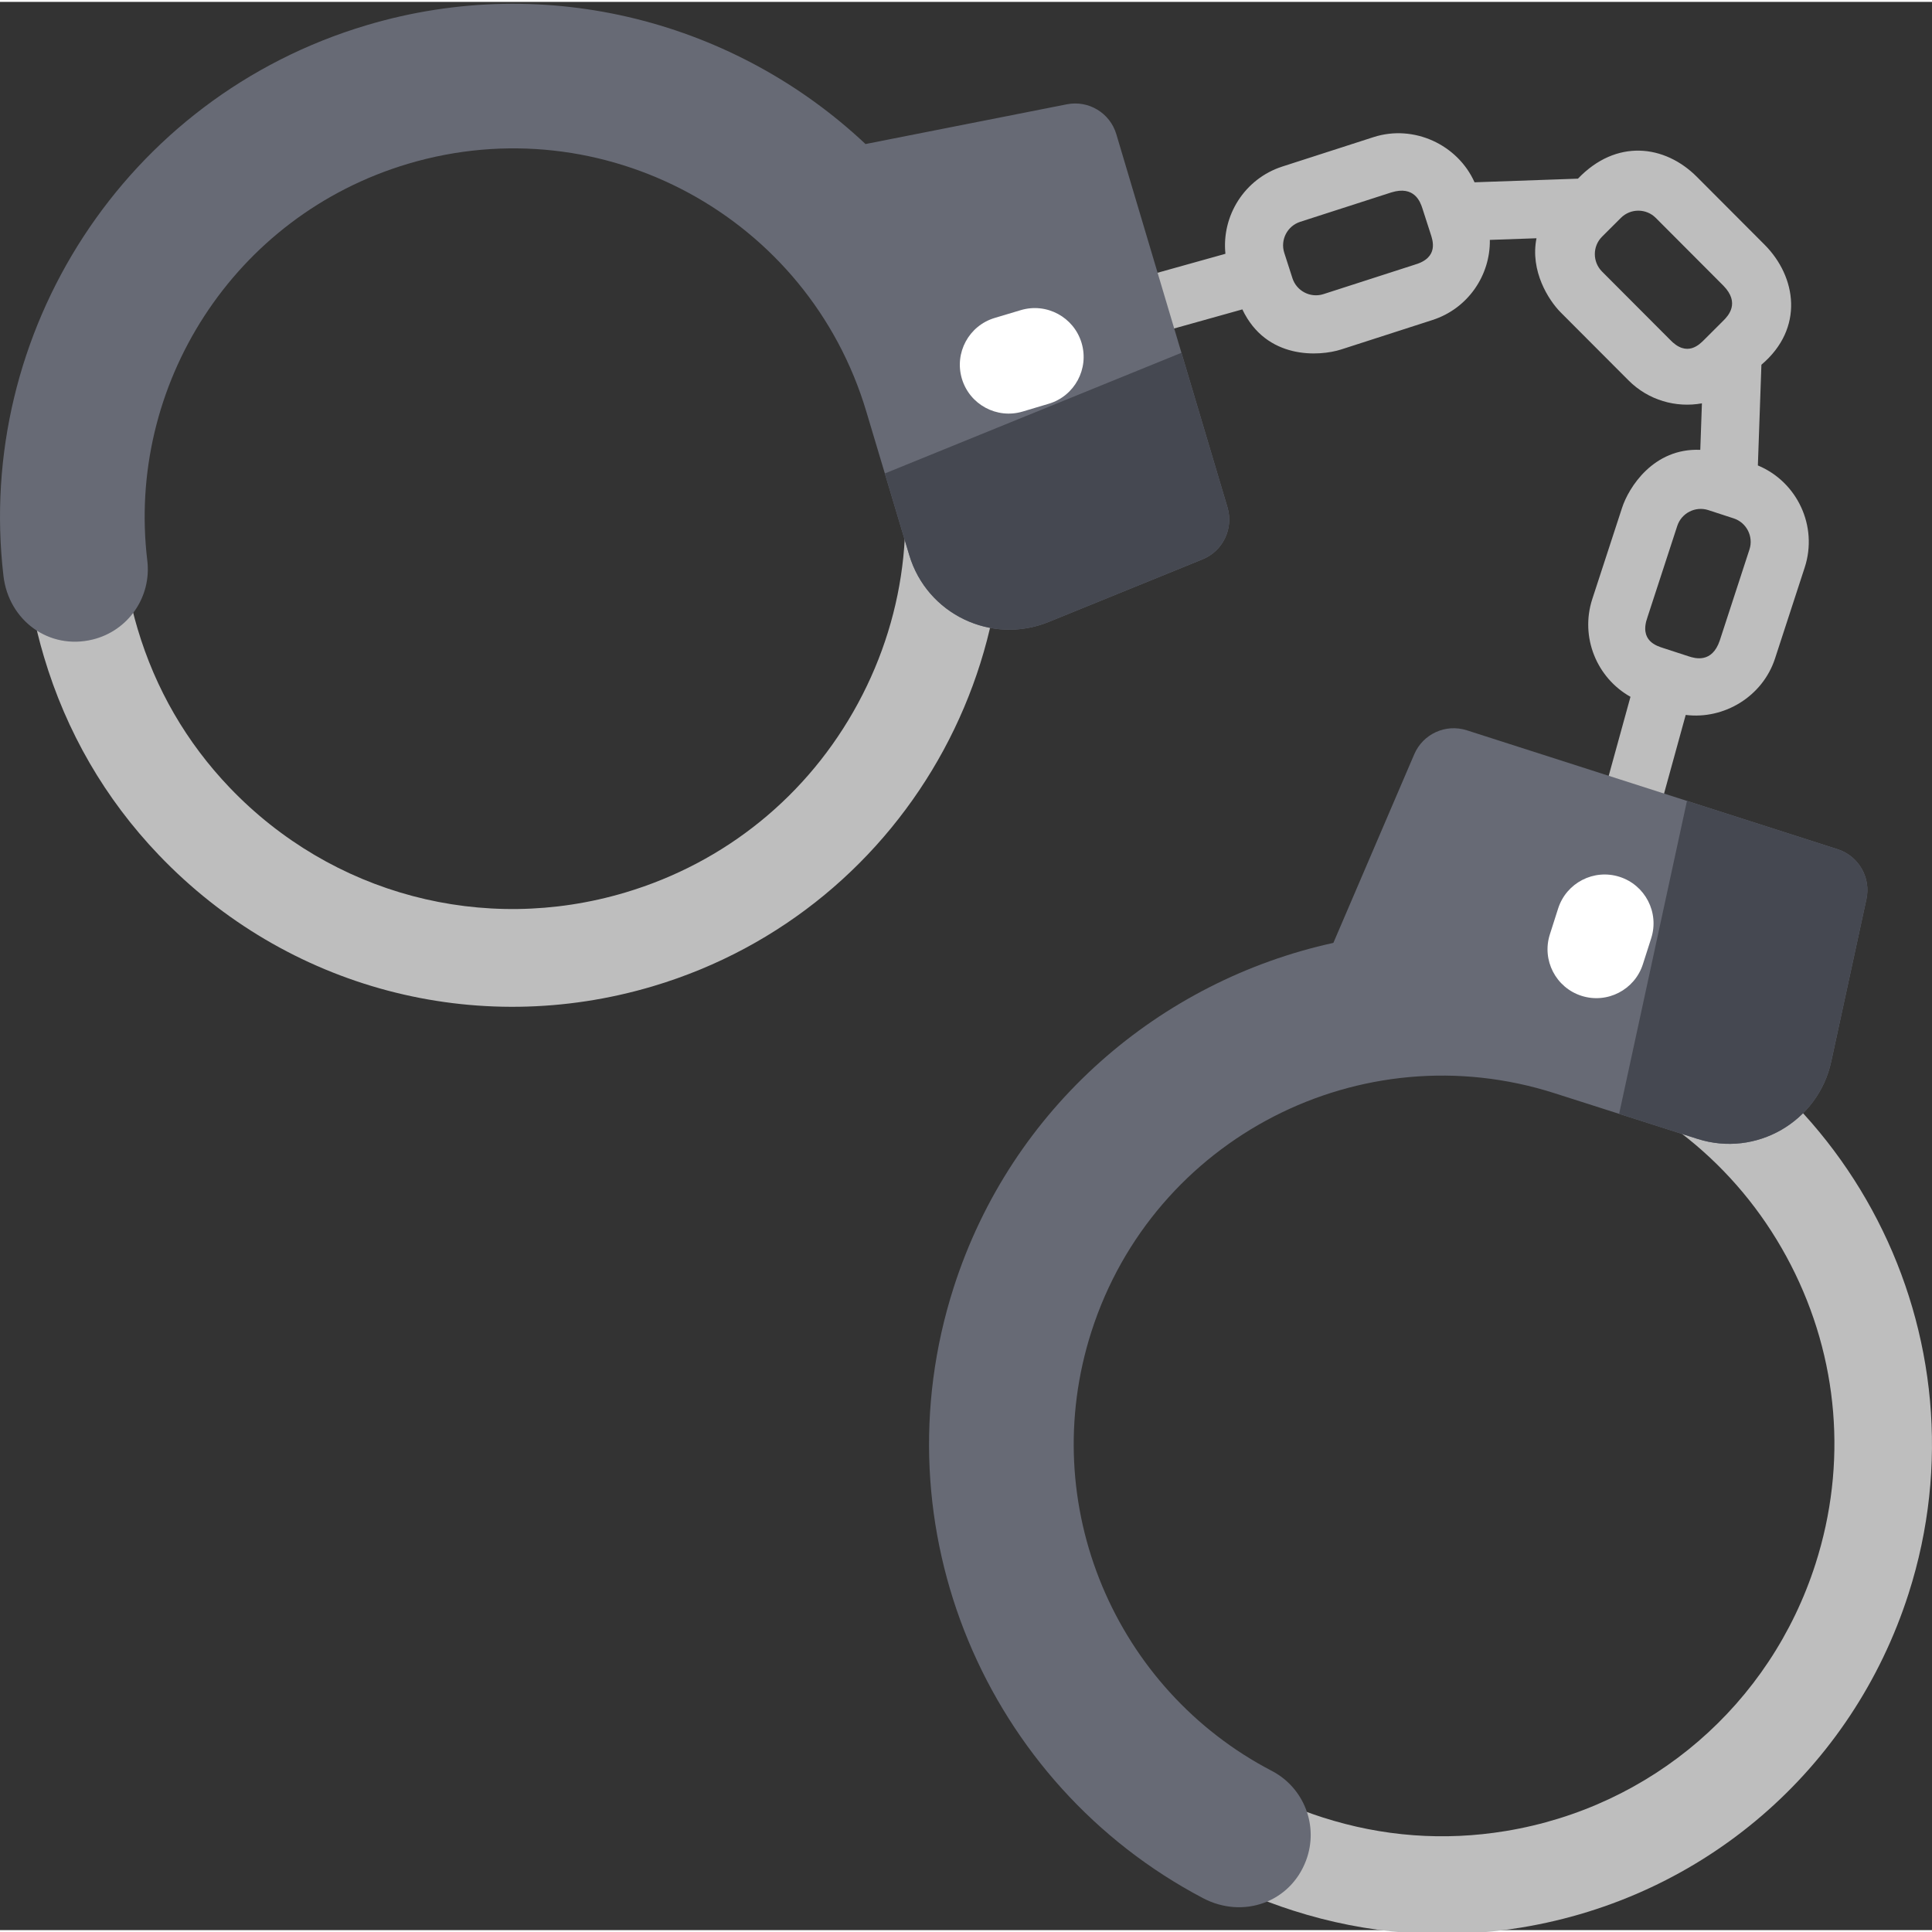 <svg height="511pt" viewBox="0 0 512 511" width="511pt" xmlns="http://www.w3.org/2000/svg"><rect x="0" y="0" width="512" height="511" fill="#333333" stroke="none"/><path d="m303.473 72.703 4.398 14.766 21.367-5.977c6.336 13.359 20.387 12.496 26.23 10.605l24.156-7.793c9.395-3.031 15.348-11.836 15.199-21.23l12.363-.434c-1.73 8.656 3.172 16.41 6.461 19.695l17.93 17.973c5.273 5.289 12.598 7.316 19.449 6.082l-.434 12.324c-12.426-.539-18.988 9.996-20.738 15.383l-7.875 24.133c-3.297 10.109 1.172 20.914 10.113 25.93l-7.602 27.59 14.668 4.707 7.57-27.492c10.172 1.266 20.379-4.883 23.664-14.938l7.871-24.133c3.57-10.938-1.961-22.699-12.41-27.047l.938-26.688c11.426-9.676 9.289-23.336.84-31.812l-17.93-17.973c-8.539-8.562-21.398-10.129-31.531.473l-27.402.961c-4.477-10-16.129-15.398-26.773-11.969l-24.16 7.793c-10.023 3.234-16.129 13.043-15.086 23.125zm160.152 72.414-7.871 24.133c-2.062 6.09-6.578 4.727-8.242 4.184l-6.707-2.188c-1.66-.543-6.496-1.855-4.188-8.238l7.875-24.133c1.121-3.422 4.812-5.305 8.238-4.188l6.711 2.188c3.426 1.121 5.301 4.816 4.184 8.242zm-39.062-82.898 4.996-4.984c2.551-2.543 6.699-2.539 9.242.012l17.926 17.973c4.492 4.598 1.227 8.008-.012 9.242l-4.992 4.984c-1.238 1.23-4.605 4.945-9.242-.012l-17.93-17.973c-2.539-2.555-2.539-6.695.012-9.242zm-80-3.934 24.156-7.793c6.141-1.902 7.691 2.555 8.227 4.215l2.168 6.719c.535 1.66 2.312 6.348-4.215 8.223l-24.16 7.793c-3.43 1.102-7.117-.785-8.227-4.211 0-.004 0-.004 0-.004l-2.164-6.715c-1.105-3.43.785-7.117 4.215-8.227zm0 0" fill="#bebebe"/><path d="m42.109 226.105c-14.273-14.938-24.527-32.621-30.465-52.566-9.898-33.219-6.262-68.305 10.23-98.789 16.492-30.488 43.871-52.727 77.09-62.621 46.914-13.977 97.09-.656 130.941 34.754 14.277 14.934 24.527 32.621 30.469 52.566 20.426 68.574-18.746 140.984-87.32 161.41-46.914 13.973-97.09.656-130.941-34.754-.004 0 0 0-.004 0zm169.047-161.34c-27.09-28.34-67.25-39-104.797-27.816-26.59 7.922-48.504 25.723-61.703 50.125-13.203 24.398-16.109 52.48-8.191 79.07 4.754 15.961 12.965 30.121 24.395 42.078 27.094 28.344 67.25 39 104.801 27.816 26.59-7.922 48.504-25.723 61.703-50.125 13.203-24.398 16.109-52.48 8.191-79.07-4.754-15.961-12.965-30.117-24.398-42.078zm0 0" fill="#bebebe"/><path d="m229.598 108.617 11.371 38.012c4.68 15.641 21.809 23.848 36.93 17.695l40.758-16.582c5.438-2.199 8.309-8.172 6.637-13.793l-29.461-98.898c-1.676-5.621-7.348-9.047-13.102-7.91l-53.363 10.531c-34.156-32.156-84.055-45.832-132.18-31.5-64.258 19.145-103.797 81.562-96.273 145.945 1.383 11.828 12.078 19.699 23.645 16.863 9.473-2.32 15.633-11.32 14.477-20.906-5.594-46.363 22.828-91.387 69.098-105.168 51.688-15.395 106.07 14.023 121.465 65.711zm0 0" fill="#676a75"/><path d="m313.09 92.992-78.598 31.98 6.477 21.656c4.68 15.637 21.809 23.848 36.93 17.695l40.758-16.586c5.438-2.199 8.309-8.168 6.637-13.789zm0 0" fill="#454851"/><path d="m403.176 510.316c-20.391 3.352-40.773 1.828-60.59-4.527-33.004-10.586-59.91-33.395-75.766-64.219-15.852-30.824-18.75-65.977-8.164-98.984 14.953-46.613 54.273-80.508 102.613-88.457 20.387-3.352 40.77-1.828 60.586 4.527 68.133 21.855 105.785 95.066 83.93 163.199-14.949 46.613-54.27 80.512-102.609 88.457zm-37.734-230.617c-38.688 6.363-70.156 33.492-82.121 70.801-8.477 26.414-6.156 54.555 6.535 79.227 12.688 24.672 34.223 42.926 60.641 51.398 15.859 5.09 32.18 6.309 48.504 3.621 38.688-6.359 70.156-33.488 82.125-70.797 8.473-26.422 6.152-54.555-6.535-79.227s-34.227-42.926-60.645-51.402c-15.855-5.086-32.176-6.305-48.504-3.621zm0 0" fill="#bebebe"/><path d="m412.047 289.238 37.797 12.074c15.547 4.965 31.996-4.539 35.453-20.492l9.32-43.004c1.258-5.727-2.051-11.469-7.633-13.262l-98.266-31.52c-5.582-1.793-11.613.957-13.926 6.348l-21.434 49.992c-45.824 10.035-85.285 43.5-100.621 91.316-20.477 63.848 8.719 131.719 66.109 161.859 10.543 5.535 23.078 1.148 27.27-9.996 3.434-9.133-.52-19.297-9.082-23.754-41.43-21.559-62.543-70.434-47.797-116.406 16.469-51.352 71.457-79.629 122.809-63.156zm0 0" fill="#676a75"/><path d="m486.984 224.555-39.922-12.805-17.977 82.93 20.758 6.633c15.547 4.965 31.992-4.539 35.449-20.492l9.324-43c1.258-5.73-2.051-11.473-7.633-13.266zm0 0" fill="#454851"/><g fill="#fff"><path d="m254.91 99.871c-2.047-6.852 1.844-14.066 8.695-16.113l6.914-2.07c6.848-2.047 14.062 1.844 16.113 8.695 2.047 6.848-1.844 14.062-8.695 16.113l-6.914 2.066c-6.848 2.051-14.062-1.844-16.113-8.691zm0 0"/><path d="m419.121 263.406c-6.812-2.176-10.57-9.461-8.395-16.273l2.195-6.871c2.176-6.812 9.461-10.57 16.273-8.395 6.812 2.176 10.57 9.461 8.395 16.273l-2.199 6.871c-2.176 6.812-9.461 10.57-16.27 8.395zm0 0"/></g></svg>
